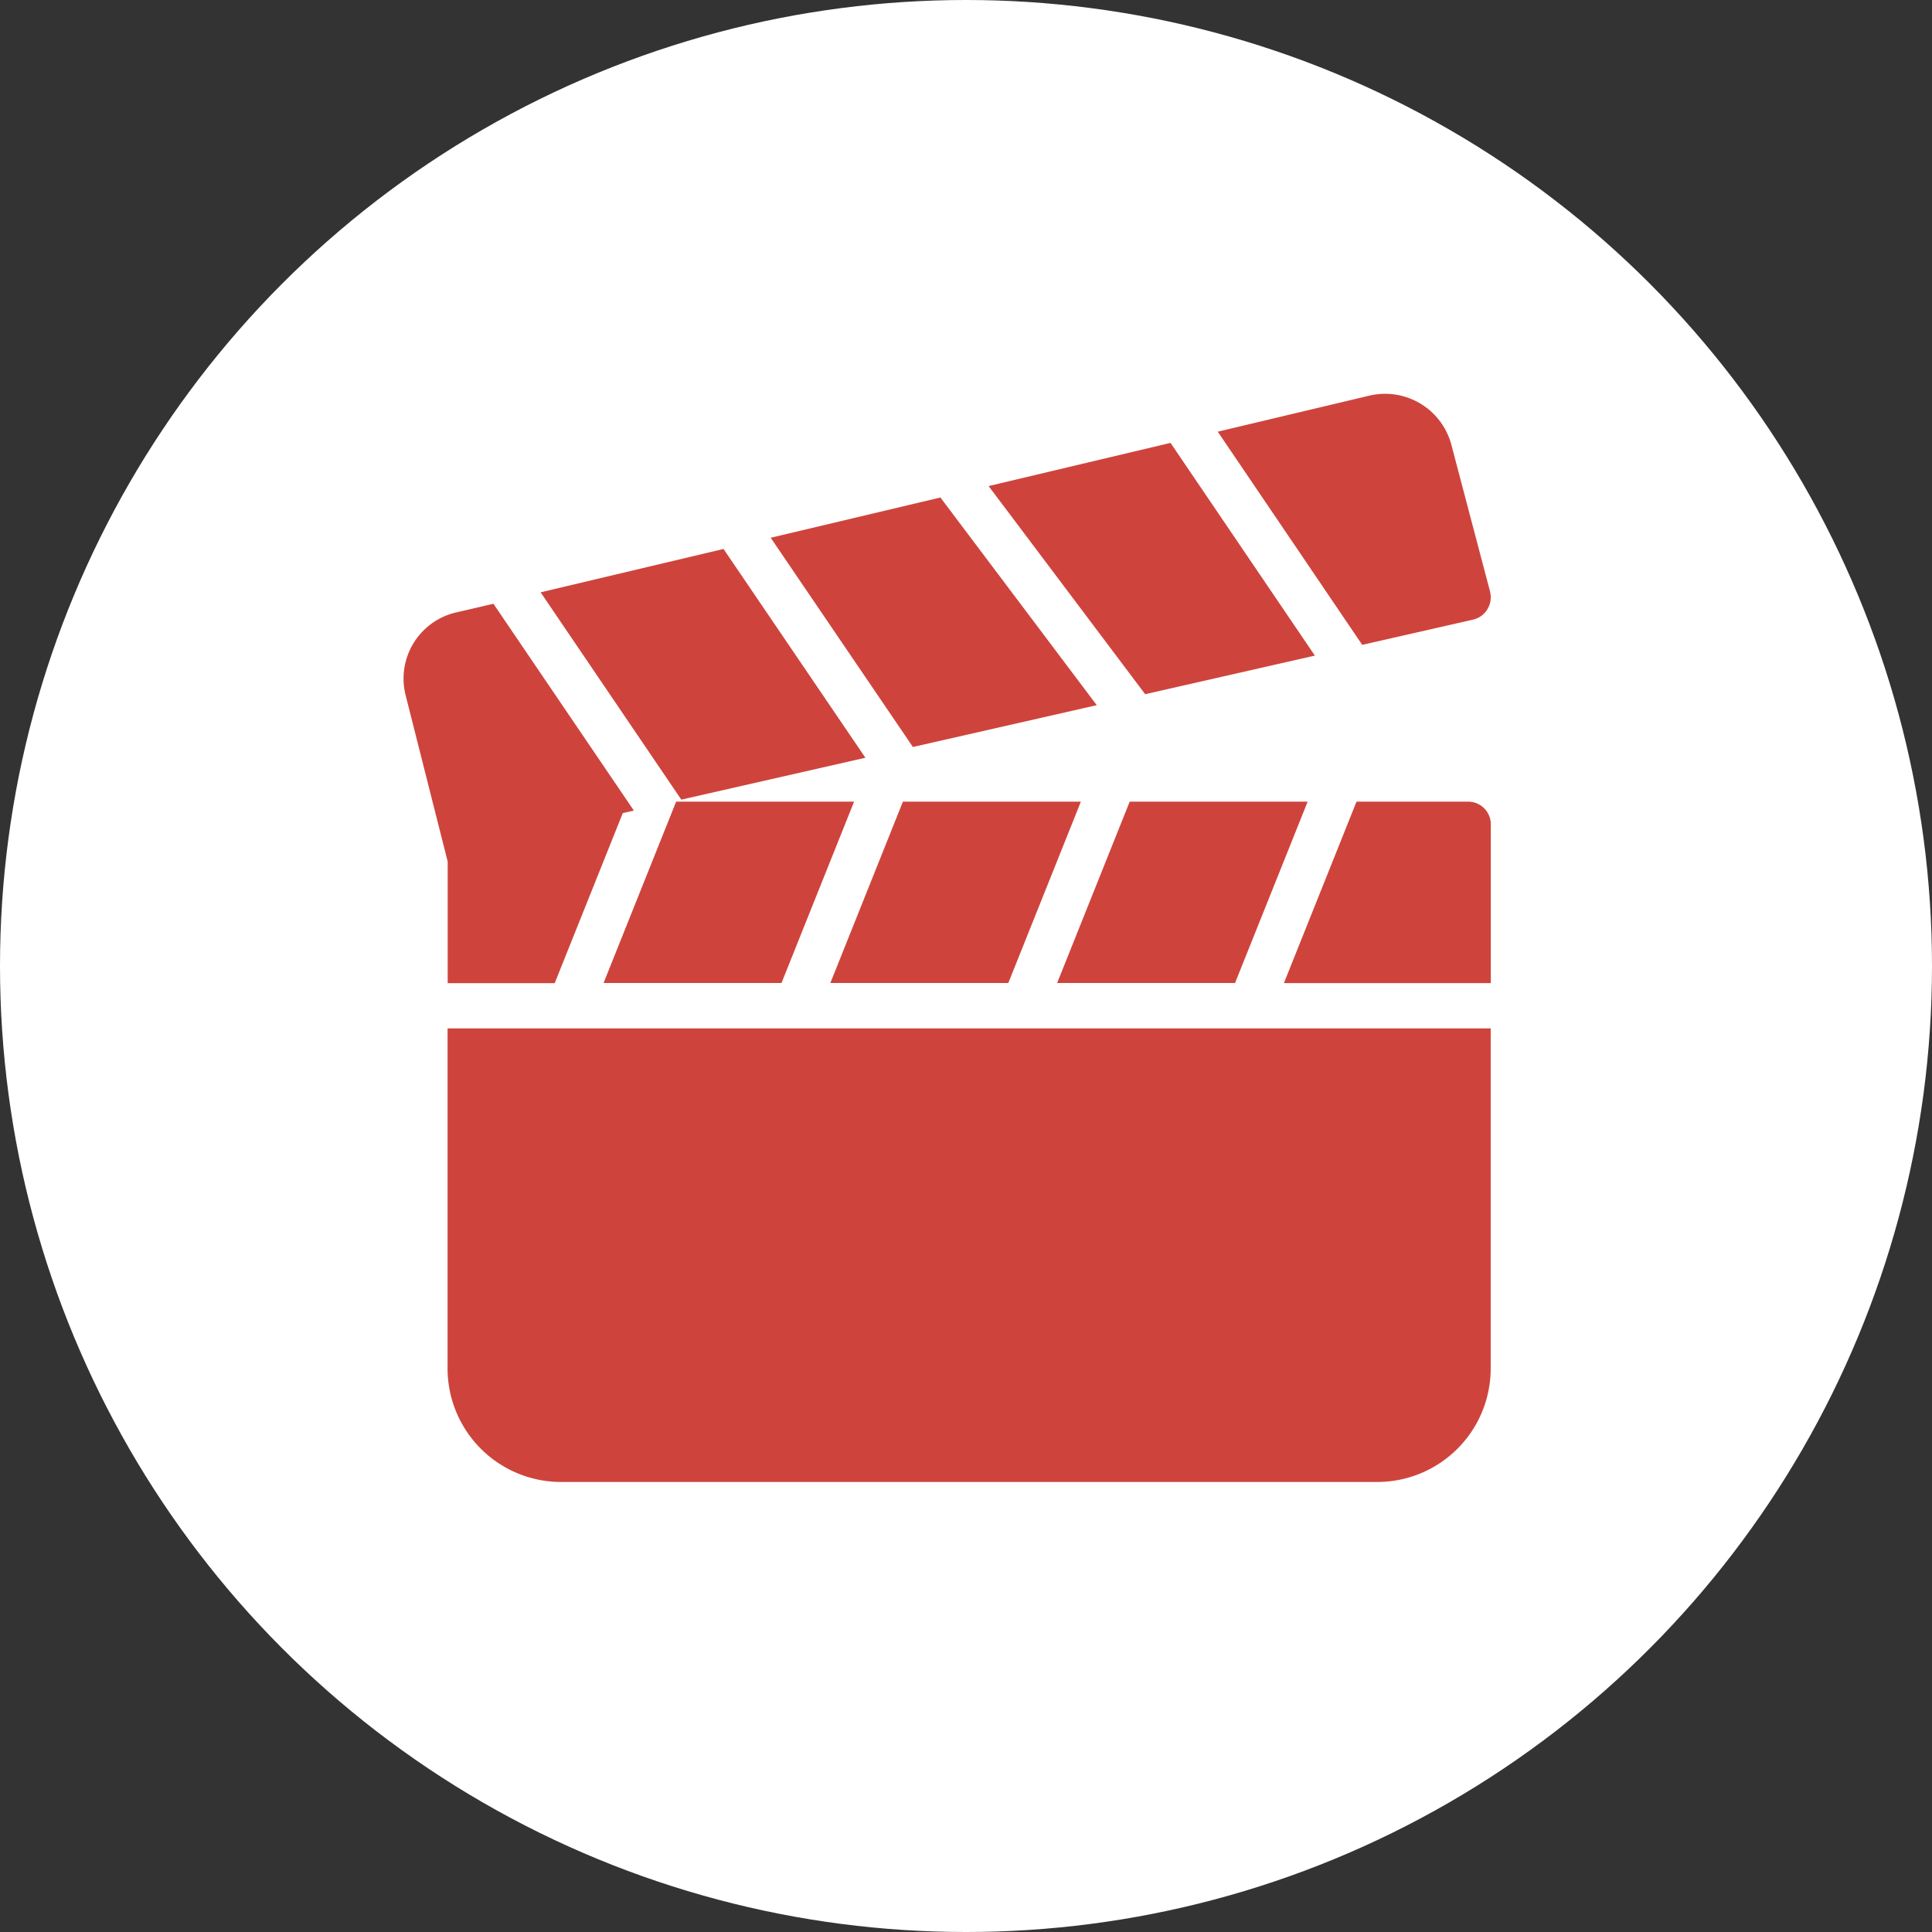 <svg id="Layer_1" data-name="Layer 1" xmlns="http://www.w3.org/2000/svg" viewBox="0 0 512 512"><rect x="0" y="0" width="512" height="512" fill="#333333" stroke="none"/><defs><style>.cls-1{fill:#fff;}.cls-2{fill:#ce443c;}</style></defs><title>movies_icon_wCircle</title><circle class="cls-1" cx="256" cy="256" r="256"/><path class="cls-2" d="M118.61,272.54v90.15a30.09,30.09,0,0,0,30.05,30.05H365a30.08,30.08,0,0,0,30.05-30.05V272.54Z"/><polygon class="cls-2" points="249.22 131.84 204.24 142.51 241.93 197.96 290.65 186.88 249.22 131.84"/><polygon class="cls-2" points="191.74 145.48 143.27 156.97 180.55 211.91 229.34 200.81 191.74 145.48"/><path class="cls-2" d="M394.89,156.8,384.66,118a18.17,18.17,0,0,0-21.56-13.2l-40.38,9.6L361,170.89l29.36-6.68a6,6,0,0,0,3.81-2.75A6.13,6.13,0,0,0,394.89,156.8Z"/><polygon class="cls-2" points="310.2 117.37 261.99 128.81 303.48 183.97 348.45 173.74 310.2 117.37"/><polygon class="cls-2" points="179.18 212.45 159.95 260.51 207.1 260.51 226.34 212.45 179.18 212.45"/><polygon class="cls-2" points="239.28 212.45 220.05 260.51 267.21 260.51 286.44 212.45 239.28 212.45"/><path class="cls-2" d="M389.07,212.45H359.49l-19.24,48.08h54.83V218.46A6,6,0,0,0,389.07,212.45Z"/><polygon class="cls-2" points="299.38 212.45 280.15 260.51 327.3 260.51 346.54 212.45 299.38 212.45"/><path class="cls-2" d="M130.76,160,121,162.27a18,18,0,0,0-13.5,22l11.14,44.05v32.23H147l18.05-45.08,2.93-.66Z"/></svg>